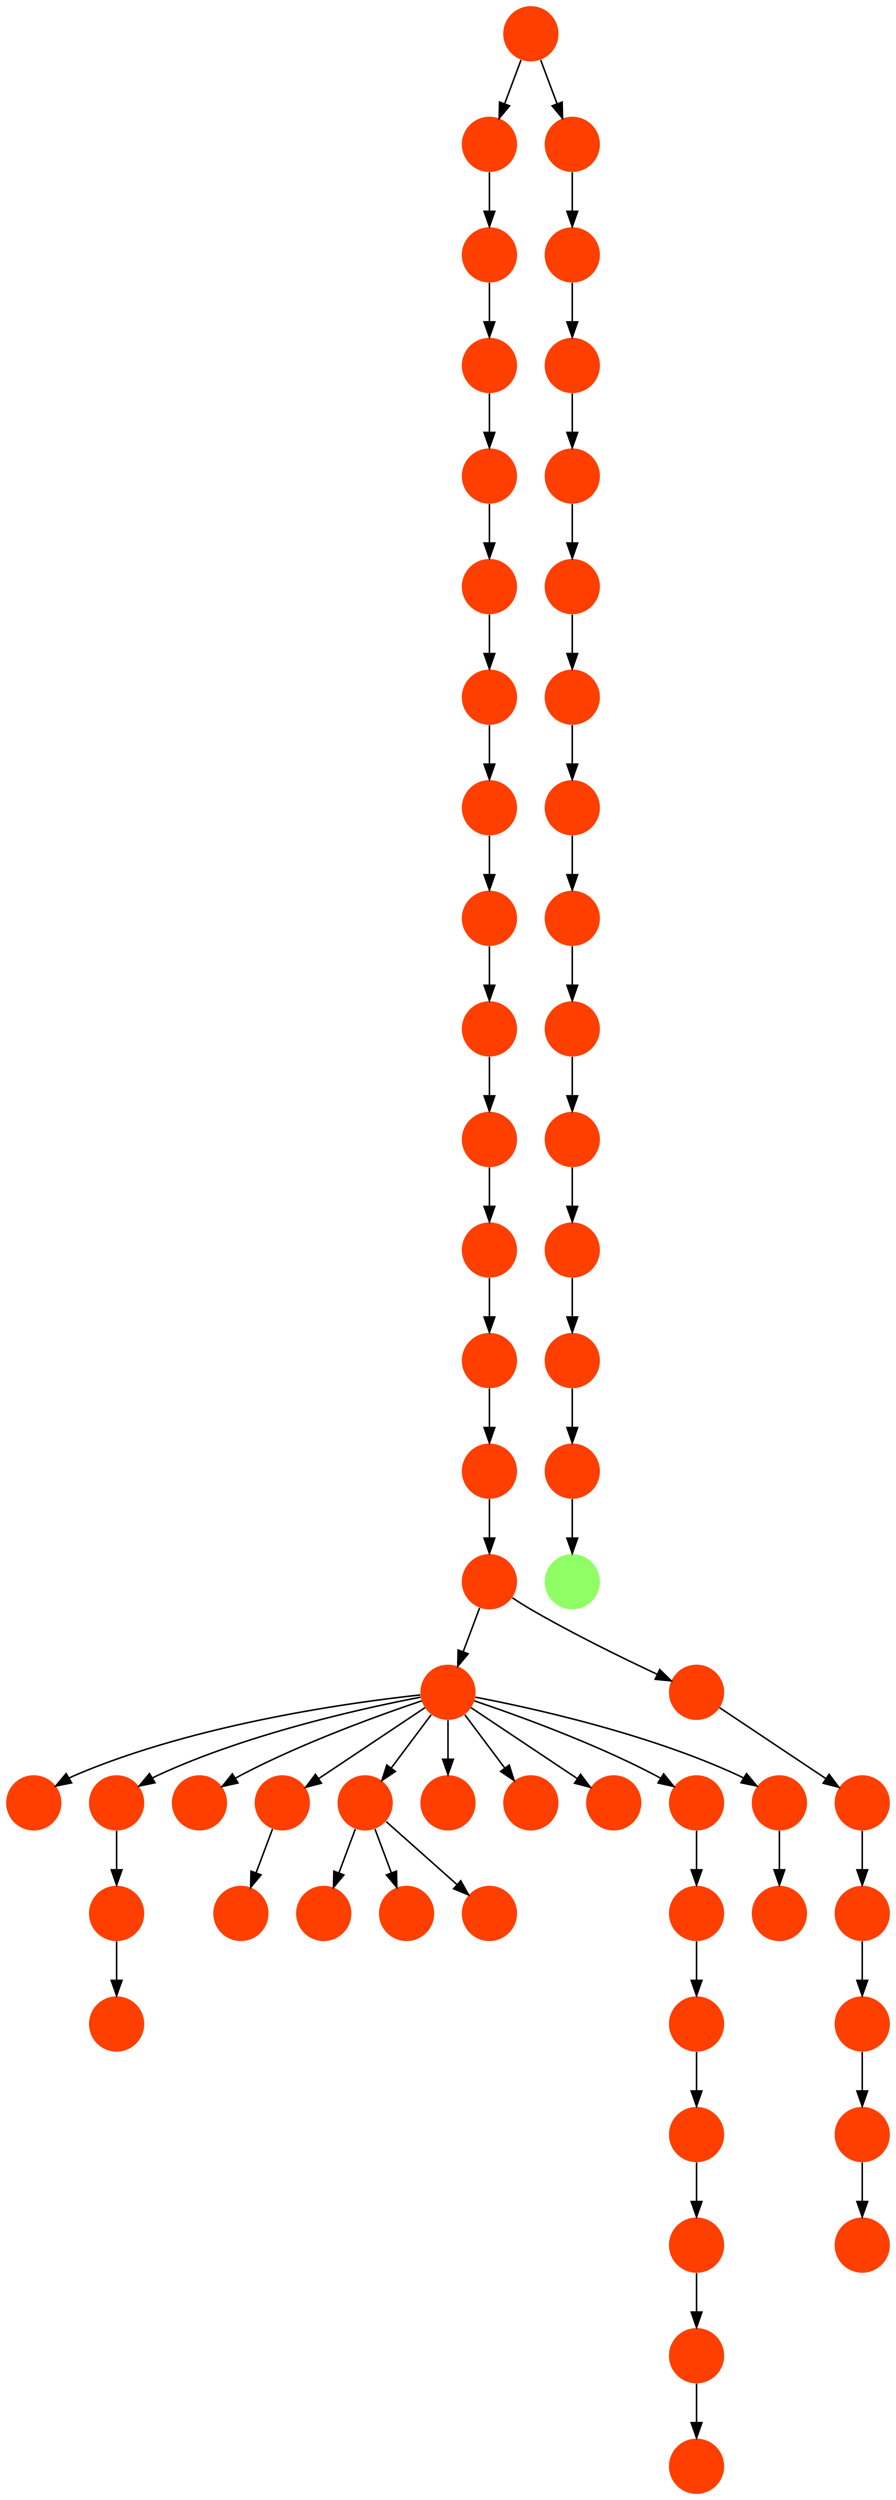 <?xml version="1.0" encoding="UTF-8" standalone="no"?>
<!DOCTYPE svg PUBLIC "-//W3C//DTD SVG 1.1//EN"
 "http://www.w3.org/Graphics/SVG/1.1/DTD/svg11.dtd">
<!-- Generated by graphviz version 2.40.1 (20161225.0304)
 -->
<!-- Title: %3 Pages: 1 -->
<svg width="584pt" height="1628pt"
 viewBox="0.00 0.00 584.00 1628.00" xmlns="http://www.w3.org/2000/svg" xmlns:xlink="http://www.w3.org/1999/xlink">
<g id="graph0" class="graph" transform="scale(1 1) rotate(0) translate(4 1624)">
<title>%3</title>
<polygon fill="#ffffff" stroke="transparent" points="-4,4 -4,-1624 580,-1624 580,4 -4,4"/>
<!-- 0 -->
<g id="node1" class="node">
<title>0</title>
<g id="a_node1"><a xlink:title="T">
<ellipse fill="#ff3f00" stroke="#000000" stroke-width="0" cx="72" cy="-378" rx="18" ry="18"/>
</a>
</g>
</g>
<!-- 1 -->
<g id="node2" class="node">
<title>1</title>
<g id="a_node2"><a xlink:title="T">
<ellipse fill="#ff3f00" stroke="#000000" stroke-width="0" cx="72" cy="-306" rx="18" ry="18"/>
</a>
</g>
</g>
<!-- 0&#45;&gt;1 -->
<g id="edge46" class="edge">
<title>0&#45;&gt;1</title>
<path fill="none" stroke="#000000" d="M72,-359.831C72,-352.131 72,-342.974 72,-334.417"/>
<polygon fill="#000000" stroke="#000000" points="75.5,-334.413 72,-324.413 68.5,-334.413 75.5,-334.413"/>
</g>
<!-- 2 -->
<g id="node3" class="node">
<title>2</title>
<g id="a_node3"><a xlink:title="T">
<ellipse fill="#ff3f00" stroke="#000000" stroke-width="0" cx="18" cy="-450" rx="18" ry="18"/>
</a>
</g>
</g>
<!-- 3 -->
<g id="node4" class="node">
<title>3</title>
<g id="a_node4"><a xlink:title="T">
<ellipse fill="#ff3f00" stroke="#000000" stroke-width="0" cx="72" cy="-450" rx="18" ry="18"/>
</a>
</g>
</g>
<!-- 3&#45;&gt;0 -->
<g id="edge3" class="edge">
<title>3&#45;&gt;0</title>
<path fill="none" stroke="#000000" d="M72,-431.831C72,-424.131 72,-414.974 72,-406.417"/>
<polygon fill="#000000" stroke="#000000" points="75.5,-406.413 72,-396.413 68.5,-406.413 75.5,-406.413"/>
</g>
<!-- 4 -->
<g id="node5" class="node">
<title>4</title>
<g id="a_node5"><a xlink:title="T">
<ellipse fill="#ff3f00" stroke="#000000" stroke-width="0" cx="126" cy="-450" rx="18" ry="18"/>
</a>
</g>
</g>
<!-- 5 -->
<g id="node6" class="node">
<title>5</title>
<g id="a_node6"><a xlink:title="T">
<ellipse fill="#ff3f00" stroke="#000000" stroke-width="0" cx="288" cy="-522" rx="18" ry="18"/>
</a>
</g>
</g>
<!-- 5&#45;&gt;2 -->
<g id="edge58" class="edge">
<title>5&#45;&gt;2</title>
<path fill="none" stroke="#000000" d="M269.926,-520.282C228.614,-515.87 124.696,-502.009 45,-468 43.64,-467.42 42.275,-466.769 40.92,-466.069"/>
<polygon fill="#000000" stroke="#000000" points="42.677,-463.041 32.292,-460.942 39.102,-469.059 42.677,-463.041"/>
</g>
<!-- 5&#45;&gt;3 -->
<g id="edge45" class="edge">
<title>5&#45;&gt;3</title>
<path fill="none" stroke="#000000" d="M270.156,-518.821C235.846,-512.298 158.78,-495.645 99,-468 97.821,-467.455 96.635,-466.861 95.453,-466.233"/>
<polygon fill="#000000" stroke="#000000" points="97.029,-463.098 86.653,-460.955 93.428,-469.101 97.029,-463.098"/>
</g>
<!-- 5&#45;&gt;4 -->
<g id="edge26" class="edge">
<title>5&#45;&gt;4</title>
<path fill="none" stroke="#000000" d="M270.873,-516.434C244.74,-507.659 193.66,-489.388 153,-468 151.85,-467.395 150.688,-466.753 149.526,-466.086"/>
<polygon fill="#000000" stroke="#000000" points="151.139,-462.967 140.798,-460.662 147.444,-468.913 151.139,-462.967"/>
</g>
<!-- 33 -->
<g id="node34" class="node">
<title>33</title>
<g id="a_node34"><a xlink:title="T">
<ellipse fill="#ff3f00" stroke="#000000" stroke-width="0" cx="180" cy="-450" rx="18" ry="18"/>
</a>
</g>
</g>
<!-- 5&#45;&gt;33 -->
<g id="edge57" class="edge">
<title>5&#45;&gt;33</title>
<path fill="none" stroke="#000000" d="M272.983,-511.989C255.03,-500.02 224.768,-479.845 203.66,-465.774"/>
<polygon fill="#000000" stroke="#000000" points="205.5,-462.793 195.238,-460.158 201.617,-468.618 205.5,-462.793"/>
</g>
<!-- 39 -->
<g id="node40" class="node">
<title>39</title>
<g id="a_node40"><a xlink:title="T">
<ellipse fill="#ff3f00" stroke="#000000" stroke-width="0" cx="234" cy="-450" rx="18" ry="18"/>
</a>
</g>
</g>
<!-- 5&#45;&gt;39 -->
<g id="edge31" class="edge">
<title>5&#45;&gt;39</title>
<path fill="none" stroke="#000000" d="M277.072,-507.43C269.607,-497.475 259.563,-484.084 251.053,-472.737"/>
<polygon fill="#000000" stroke="#000000" points="253.712,-470.449 244.911,-464.549 248.112,-474.649 253.712,-470.449"/>
</g>
<!-- 41 -->
<g id="node42" class="node">
<title>41</title>
<g id="a_node42"><a xlink:title="T">
<ellipse fill="#ff3f00" stroke="#000000" stroke-width="0" cx="288" cy="-450" rx="18" ry="18"/>
</a>
</g>
</g>
<!-- 5&#45;&gt;41 -->
<g id="edge47" class="edge">
<title>5&#45;&gt;41</title>
<path fill="none" stroke="#000000" d="M288,-503.831C288,-496.131 288,-486.974 288,-478.417"/>
<polygon fill="#000000" stroke="#000000" points="291.5,-478.413 288,-468.413 284.5,-478.413 291.5,-478.413"/>
</g>
<!-- 46 -->
<g id="node47" class="node">
<title>46</title>
<g id="a_node47"><a xlink:title="T">
<ellipse fill="#ff3f00" stroke="#000000" stroke-width="0" cx="342" cy="-450" rx="18" ry="18"/>
</a>
</g>
</g>
<!-- 5&#45;&gt;46 -->
<g id="edge34" class="edge">
<title>5&#45;&gt;46</title>
<path fill="none" stroke="#000000" d="M298.928,-507.43C306.393,-497.475 316.437,-484.084 324.947,-472.737"/>
<polygon fill="#000000" stroke="#000000" points="327.889,-474.649 331.089,-464.549 322.288,-470.449 327.889,-474.649"/>
</g>
<!-- 47 -->
<g id="node48" class="node">
<title>47</title>
<g id="a_node48"><a xlink:title="T">
<ellipse fill="#ff3f00" stroke="#000000" stroke-width="0" cx="396" cy="-450" rx="18" ry="18"/>
</a>
</g>
</g>
<!-- 5&#45;&gt;47 -->
<g id="edge21" class="edge">
<title>5&#45;&gt;47</title>
<path fill="none" stroke="#000000" d="M303.017,-511.989C320.97,-500.02 351.233,-479.845 372.34,-465.774"/>
<polygon fill="#000000" stroke="#000000" points="374.383,-468.618 380.762,-460.158 370.5,-462.793 374.383,-468.618"/>
</g>
<!-- 52 -->
<g id="node53" class="node">
<title>52</title>
<g id="a_node53"><a xlink:title="T">
<ellipse fill="#ff3f00" stroke="#000000" stroke-width="0" cx="450" cy="-450" rx="18" ry="18"/>
</a>
</g>
</g>
<!-- 5&#45;&gt;52 -->
<g id="edge32" class="edge">
<title>5&#45;&gt;52</title>
<path fill="none" stroke="#000000" d="M305.127,-516.434C331.26,-507.659 382.34,-489.388 423,-468 424.15,-467.395 425.312,-466.753 426.474,-466.086"/>
<polygon fill="#000000" stroke="#000000" points="428.556,-468.913 435.202,-460.662 424.861,-462.967 428.556,-468.913"/>
</g>
<!-- 57 -->
<g id="node58" class="node">
<title>57</title>
<g id="a_node58"><a xlink:title="T">
<ellipse fill="#ff3f00" stroke="#000000" stroke-width="0" cx="504" cy="-450" rx="18" ry="18"/>
</a>
</g>
</g>
<!-- 5&#45;&gt;57 -->
<g id="edge9" class="edge">
<title>5&#45;&gt;57</title>
<path fill="none" stroke="#000000" d="M305.844,-518.821C340.154,-512.298 417.22,-495.645 477,-468 478.179,-467.455 479.365,-466.861 480.547,-466.233"/>
<polygon fill="#000000" stroke="#000000" points="482.572,-469.101 489.347,-460.955 478.971,-463.098 482.572,-469.101"/>
</g>
<!-- 6 -->
<g id="node7" class="node">
<title>6</title>
<g id="a_node7"><a xlink:title="T">
<ellipse fill="#ff3f00" stroke="#000000" stroke-width="0" cx="315" cy="-594" rx="18" ry="18"/>
</a>
</g>
</g>
<!-- 6&#45;&gt;5 -->
<g id="edge44" class="edge">
<title>6&#45;&gt;5</title>
<path fill="none" stroke="#000000" d="M308.601,-576.937C305.407,-568.419 301.471,-557.923 297.898,-548.395"/>
<polygon fill="#000000" stroke="#000000" points="301.141,-547.075 294.353,-538.941 294.587,-549.533 301.141,-547.075"/>
</g>
<!-- 11 -->
<g id="node12" class="node">
<title>11</title>
<g id="a_node12"><a xlink:title="T">
<ellipse fill="#ff3f00" stroke="#000000" stroke-width="0" cx="450" cy="-522" rx="18" ry="18"/>
</a>
</g>
</g>
<!-- 6&#45;&gt;11 -->
<g id="edge30" class="edge">
<title>6&#45;&gt;11</title>
<path fill="none" stroke="#000000" d="M329.926,-583.571C333.798,-580.999 338.005,-578.319 342,-576 369.482,-560.052 402.28,-544.059 424.466,-533.665"/>
<polygon fill="#000000" stroke="#000000" points="425.973,-536.824 433.567,-529.437 423.023,-530.476 425.973,-536.824"/>
</g>
<!-- 7 -->
<g id="node8" class="node">
<title>7</title>
<g id="a_node8"><a xlink:title="T">
<ellipse fill="#ff3f00" stroke="#000000" stroke-width="0" cx="369" cy="-810" rx="18" ry="18"/>
</a>
</g>
</g>
<!-- 32 -->
<g id="node33" class="node">
<title>32</title>
<g id="a_node33"><a xlink:title="T">
<ellipse fill="#ff3f00" stroke="#000000" stroke-width="0" cx="369" cy="-738" rx="18" ry="18"/>
</a>
</g>
</g>
<!-- 7&#45;&gt;32 -->
<g id="edge27" class="edge">
<title>7&#45;&gt;32</title>
<path fill="none" stroke="#000000" d="M369,-791.831C369,-784.131 369,-774.974 369,-766.417"/>
<polygon fill="#000000" stroke="#000000" points="372.5,-766.413 369,-756.413 365.5,-766.413 372.5,-766.413"/>
</g>
<!-- 8 -->
<g id="node9" class="node">
<title>8</title>
<g id="a_node9"><a xlink:title="T">
<ellipse fill="#ff3f00" stroke="#000000" stroke-width="0" cx="315" cy="-666" rx="18" ry="18"/>
</a>
</g>
</g>
<!-- 8&#45;&gt;6 -->
<g id="edge23" class="edge">
<title>8&#45;&gt;6</title>
<path fill="none" stroke="#000000" d="M315,-647.831C315,-640.131 315,-630.974 315,-622.417"/>
<polygon fill="#000000" stroke="#000000" points="318.5,-622.413 315,-612.413 311.5,-622.413 318.5,-622.413"/>
</g>
<!-- 9 -->
<g id="node10" class="node">
<title>9</title>
<g id="a_node10"><a xlink:title="T">
<ellipse fill="#ff3f00" stroke="#000000" stroke-width="0" cx="153" cy="-378" rx="18" ry="18"/>
</a>
</g>
</g>
<!-- 10 -->
<g id="node11" class="node">
<title>10</title>
<g id="a_node11"><a xlink:title="T">
<ellipse fill="#ff3f00" stroke="#000000" stroke-width="0" cx="315" cy="-1170" rx="18" ry="18"/>
</a>
</g>
</g>
<!-- 55 -->
<g id="node56" class="node">
<title>55</title>
<g id="a_node56"><a xlink:title="T">
<ellipse fill="#ff3f00" stroke="#000000" stroke-width="0" cx="315" cy="-1098" rx="18" ry="18"/>
</a>
</g>
</g>
<!-- 10&#45;&gt;55 -->
<g id="edge56" class="edge">
<title>10&#45;&gt;55</title>
<path fill="none" stroke="#000000" d="M315,-1151.831C315,-1144.131 315,-1134.974 315,-1126.417"/>
<polygon fill="#000000" stroke="#000000" points="318.5,-1126.413 315,-1116.413 311.5,-1126.413 318.5,-1126.413"/>
</g>
<!-- 17 -->
<g id="node18" class="node">
<title>17</title>
<g id="a_node18"><a xlink:title="T">
<ellipse fill="#ff3f00" stroke="#000000" stroke-width="0" cx="558" cy="-450" rx="18" ry="18"/>
</a>
</g>
</g>
<!-- 11&#45;&gt;17 -->
<g id="edge48" class="edge">
<title>11&#45;&gt;17</title>
<path fill="none" stroke="#000000" d="M465.017,-511.989C482.97,-500.02 513.232,-479.845 534.34,-465.774"/>
<polygon fill="#000000" stroke="#000000" points="536.383,-468.618 542.762,-460.158 532.5,-462.793 536.383,-468.618"/>
</g>
<!-- 12 -->
<g id="node13" class="node">
<title>12</title>
<g id="a_node13"><a xlink:title="T">
<ellipse fill="#ff3f00" stroke="#000000" stroke-width="0" cx="558" cy="-162" rx="18" ry="18"/>
</a>
</g>
</g>
<!-- 13 -->
<g id="node14" class="node">
<title>13</title>
<g id="a_node14"><a xlink:title="T">
<ellipse fill="#ff3f00" stroke="#000000" stroke-width="0" cx="315" cy="-1314" rx="18" ry="18"/>
</a>
</g>
</g>
<!-- 19 -->
<g id="node20" class="node">
<title>19</title>
<g id="a_node20"><a xlink:title="T">
<ellipse fill="#ff3f00" stroke="#000000" stroke-width="0" cx="315" cy="-1242" rx="18" ry="18"/>
</a>
</g>
</g>
<!-- 13&#45;&gt;19 -->
<g id="edge40" class="edge">
<title>13&#45;&gt;19</title>
<path fill="none" stroke="#000000" d="M315,-1295.831C315,-1288.131 315,-1278.974 315,-1270.417"/>
<polygon fill="#000000" stroke="#000000" points="318.5,-1270.413 315,-1260.413 311.5,-1270.413 318.5,-1270.413"/>
</g>
<!-- 14 -->
<g id="node15" class="node">
<title>14</title>
<g id="a_node15"><a xlink:title="T">
<ellipse fill="#ff3f00" stroke="#000000" stroke-width="0" cx="558" cy="-306" rx="18" ry="18"/>
</a>
</g>
</g>
<!-- 30 -->
<g id="node31" class="node">
<title>30</title>
<g id="a_node31"><a xlink:title="T">
<ellipse fill="#ff3f00" stroke="#000000" stroke-width="0" cx="558" cy="-234" rx="18" ry="18"/>
</a>
</g>
</g>
<!-- 14&#45;&gt;30 -->
<g id="edge2" class="edge">
<title>14&#45;&gt;30</title>
<path fill="none" stroke="#000000" d="M558,-287.831C558,-280.131 558,-270.974 558,-262.417"/>
<polygon fill="#000000" stroke="#000000" points="561.5,-262.413 558,-252.413 554.5,-262.413 561.5,-262.413"/>
</g>
<!-- 15 -->
<g id="node16" class="node">
<title>15</title>
<g id="a_node16"><a xlink:title="T">
<ellipse fill="#ff3f00" stroke="#000000" stroke-width="0" cx="369" cy="-1098" rx="18" ry="18"/>
</a>
</g>
</g>
<!-- 38 -->
<g id="node39" class="node">
<title>38</title>
<g id="a_node39"><a xlink:title="T">
<ellipse fill="#ff3f00" stroke="#000000" stroke-width="0" cx="369" cy="-1026" rx="18" ry="18"/>
</a>
</g>
</g>
<!-- 15&#45;&gt;38 -->
<g id="edge8" class="edge">
<title>15&#45;&gt;38</title>
<path fill="none" stroke="#000000" d="M369,-1079.831C369,-1072.131 369,-1062.974 369,-1054.417"/>
<polygon fill="#000000" stroke="#000000" points="372.5,-1054.413 369,-1044.413 365.5,-1054.413 372.5,-1054.413"/>
</g>
<!-- 16 -->
<g id="node17" class="node">
<title>16</title>
<g id="a_node17"><a xlink:title="T">
<ellipse fill="#ff3f00" stroke="#000000" stroke-width="0" cx="369" cy="-1386" rx="18" ry="18"/>
</a>
</g>
</g>
<!-- 28 -->
<g id="node29" class="node">
<title>28</title>
<g id="a_node29"><a xlink:title="T">
<ellipse fill="#ff3f00" stroke="#000000" stroke-width="0" cx="369" cy="-1314" rx="18" ry="18"/>
</a>
</g>
</g>
<!-- 16&#45;&gt;28 -->
<g id="edge7" class="edge">
<title>16&#45;&gt;28</title>
<path fill="none" stroke="#000000" d="M369,-1367.831C369,-1360.131 369,-1350.974 369,-1342.417"/>
<polygon fill="#000000" stroke="#000000" points="372.5,-1342.413 369,-1332.413 365.5,-1342.413 372.5,-1342.413"/>
</g>
<!-- 29 -->
<g id="node30" class="node">
<title>29</title>
<g id="a_node30"><a xlink:title="T">
<ellipse fill="#ff3f00" stroke="#000000" stroke-width="0" cx="558" cy="-378" rx="18" ry="18"/>
</a>
</g>
</g>
<!-- 17&#45;&gt;29 -->
<g id="edge4" class="edge">
<title>17&#45;&gt;29</title>
<path fill="none" stroke="#000000" d="M558,-431.831C558,-424.131 558,-414.974 558,-406.417"/>
<polygon fill="#000000" stroke="#000000" points="561.5,-406.413 558,-396.413 554.5,-406.413 561.5,-406.413"/>
</g>
<!-- 18 -->
<g id="node19" class="node">
<title>18</title>
<g id="a_node19"><a xlink:title="T">
<ellipse fill="#ff3f00" stroke="#000000" stroke-width="0" cx="369" cy="-954" rx="18" ry="18"/>
</a>
</g>
</g>
<!-- 36 -->
<g id="node37" class="node">
<title>36</title>
<g id="a_node37"><a xlink:title="T">
<ellipse fill="#ff3f00" stroke="#000000" stroke-width="0" cx="369" cy="-882" rx="18" ry="18"/>
</a>
</g>
</g>
<!-- 18&#45;&gt;36 -->
<g id="edge33" class="edge">
<title>18&#45;&gt;36</title>
<path fill="none" stroke="#000000" d="M369,-935.831C369,-928.131 369,-918.974 369,-910.417"/>
<polygon fill="#000000" stroke="#000000" points="372.5,-910.413 369,-900.413 365.5,-910.413 372.5,-910.413"/>
</g>
<!-- 19&#45;&gt;10 -->
<g id="edge24" class="edge">
<title>19&#45;&gt;10</title>
<path fill="none" stroke="#000000" d="M315,-1223.831C315,-1216.131 315,-1206.974 315,-1198.417"/>
<polygon fill="#000000" stroke="#000000" points="318.5,-1198.413 315,-1188.413 311.5,-1198.413 318.5,-1198.413"/>
</g>
<!-- 20 -->
<g id="node21" class="node">
<title>20</title>
<g id="a_node21"><a xlink:title="T">
<ellipse fill="#ff3f00" stroke="#000000" stroke-width="0" cx="315" cy="-738" rx="18" ry="18"/>
</a>
</g>
</g>
<!-- 20&#45;&gt;8 -->
<g id="edge11" class="edge">
<title>20&#45;&gt;8</title>
<path fill="none" stroke="#000000" d="M315,-719.831C315,-712.131 315,-702.974 315,-694.417"/>
<polygon fill="#000000" stroke="#000000" points="318.5,-694.413 315,-684.413 311.5,-694.413 318.5,-694.413"/>
</g>
<!-- 21 -->
<g id="node22" class="node">
<title>21</title>
<g id="a_node22"><a xlink:title="M">
<ellipse fill="#90ff66" stroke="#000000" stroke-width="0" cx="369" cy="-594" rx="18" ry="18"/>
</a>
</g>
</g>
<!-- 22 -->
<g id="node23" class="node">
<title>22</title>
<g id="a_node23"><a xlink:title="T">
<ellipse fill="#ff3f00" stroke="#000000" stroke-width="0" cx="369" cy="-1458" rx="18" ry="18"/>
</a>
</g>
</g>
<!-- 22&#45;&gt;16 -->
<g id="edge19" class="edge">
<title>22&#45;&gt;16</title>
<path fill="none" stroke="#000000" d="M369,-1439.831C369,-1432.131 369,-1422.974 369,-1414.417"/>
<polygon fill="#000000" stroke="#000000" points="372.5,-1414.413 369,-1404.413 365.5,-1414.413 372.5,-1414.413"/>
</g>
<!-- 23 -->
<g id="node24" class="node">
<title>23</title>
<g id="a_node24"><a xlink:title="T">
<ellipse fill="#ff3f00" stroke="#000000" stroke-width="0" cx="315" cy="-1530" rx="18" ry="18"/>
</a>
</g>
</g>
<!-- 24 -->
<g id="node25" class="node">
<title>24</title>
<g id="a_node25"><a xlink:title="T">
<ellipse fill="#ff3f00" stroke="#000000" stroke-width="0" cx="315" cy="-1458" rx="18" ry="18"/>
</a>
</g>
</g>
<!-- 23&#45;&gt;24 -->
<g id="edge43" class="edge">
<title>23&#45;&gt;24</title>
<path fill="none" stroke="#000000" d="M315,-1511.831C315,-1504.131 315,-1494.974 315,-1486.417"/>
<polygon fill="#000000" stroke="#000000" points="318.5,-1486.413 315,-1476.413 311.5,-1486.413 318.5,-1486.413"/>
</g>
<!-- 35 -->
<g id="node36" class="node">
<title>35</title>
<g id="a_node36"><a xlink:title="T">
<ellipse fill="#ff3f00" stroke="#000000" stroke-width="0" cx="315" cy="-1386" rx="18" ry="18"/>
</a>
</g>
</g>
<!-- 24&#45;&gt;35 -->
<g id="edge36" class="edge">
<title>24&#45;&gt;35</title>
<path fill="none" stroke="#000000" d="M315,-1439.831C315,-1432.131 315,-1422.974 315,-1414.417"/>
<polygon fill="#000000" stroke="#000000" points="318.5,-1414.413 315,-1404.413 311.5,-1414.413 318.5,-1414.413"/>
</g>
<!-- 25 -->
<g id="node26" class="node">
<title>25</title>
<g id="a_node26"><a xlink:title="T">
<ellipse fill="#ff3f00" stroke="#000000" stroke-width="0" cx="369" cy="-1170" rx="18" ry="18"/>
</a>
</g>
</g>
<!-- 25&#45;&gt;15 -->
<g id="edge54" class="edge">
<title>25&#45;&gt;15</title>
<path fill="none" stroke="#000000" d="M369,-1151.831C369,-1144.131 369,-1134.974 369,-1126.417"/>
<polygon fill="#000000" stroke="#000000" points="372.5,-1126.413 369,-1116.413 365.5,-1126.413 372.5,-1126.413"/>
</g>
<!-- 26 -->
<g id="node27" class="node">
<title>26</title>
<g id="a_node27"><a xlink:title="T">
<ellipse fill="#ff3f00" stroke="#000000" stroke-width="0" cx="369" cy="-1242" rx="18" ry="18"/>
</a>
</g>
</g>
<!-- 26&#45;&gt;25 -->
<g id="edge15" class="edge">
<title>26&#45;&gt;25</title>
<path fill="none" stroke="#000000" d="M369,-1223.831C369,-1216.131 369,-1206.974 369,-1198.417"/>
<polygon fill="#000000" stroke="#000000" points="372.5,-1198.413 369,-1188.413 365.5,-1198.413 372.5,-1198.413"/>
</g>
<!-- 27 -->
<g id="node28" class="node">
<title>27</title>
<g id="a_node28"><a xlink:title="T">
<ellipse fill="#ff3f00" stroke="#000000" stroke-width="0" cx="342" cy="-1602" rx="18" ry="18"/>
</a>
</g>
</g>
<!-- 27&#45;&gt;23 -->
<g id="edge25" class="edge">
<title>27&#45;&gt;23</title>
<path fill="none" stroke="#000000" d="M335.601,-1584.937C332.407,-1576.419 328.471,-1565.923 324.898,-1556.395"/>
<polygon fill="#000000" stroke="#000000" points="328.141,-1555.075 321.353,-1546.94 321.587,-1557.533 328.141,-1555.075"/>
</g>
<!-- 31 -->
<g id="node32" class="node">
<title>31</title>
<g id="a_node32"><a xlink:title="T">
<ellipse fill="#ff3f00" stroke="#000000" stroke-width="0" cx="369" cy="-1530" rx="18" ry="18"/>
</a>
</g>
</g>
<!-- 27&#45;&gt;31 -->
<g id="edge41" class="edge">
<title>27&#45;&gt;31</title>
<path fill="none" stroke="#000000" d="M348.399,-1584.937C351.593,-1576.419 355.529,-1565.923 359.102,-1556.395"/>
<polygon fill="#000000" stroke="#000000" points="362.413,-1557.533 362.647,-1546.94 355.859,-1555.075 362.413,-1557.533"/>
</g>
<!-- 28&#45;&gt;26 -->
<g id="edge12" class="edge">
<title>28&#45;&gt;26</title>
<path fill="none" stroke="#000000" d="M369,-1295.831C369,-1288.131 369,-1278.974 369,-1270.417"/>
<polygon fill="#000000" stroke="#000000" points="372.5,-1270.413 369,-1260.413 365.5,-1270.413 372.5,-1270.413"/>
</g>
<!-- 29&#45;&gt;14 -->
<g id="edge35" class="edge">
<title>29&#45;&gt;14</title>
<path fill="none" stroke="#000000" d="M558,-359.831C558,-352.131 558,-342.974 558,-334.417"/>
<polygon fill="#000000" stroke="#000000" points="561.5,-334.413 558,-324.413 554.5,-334.413 561.5,-334.413"/>
</g>
<!-- 30&#45;&gt;12 -->
<g id="edge1" class="edge">
<title>30&#45;&gt;12</title>
<path fill="none" stroke="#000000" d="M558,-215.831C558,-208.131 558,-198.974 558,-190.417"/>
<polygon fill="#000000" stroke="#000000" points="561.5,-190.413 558,-180.413 554.5,-190.413 561.5,-190.413"/>
</g>
<!-- 31&#45;&gt;22 -->
<g id="edge20" class="edge">
<title>31&#45;&gt;22</title>
<path fill="none" stroke="#000000" d="M369,-1511.831C369,-1504.131 369,-1494.974 369,-1486.417"/>
<polygon fill="#000000" stroke="#000000" points="372.5,-1486.413 369,-1476.413 365.5,-1486.413 372.5,-1486.413"/>
</g>
<!-- 40 -->
<g id="node41" class="node">
<title>40</title>
<g id="a_node41"><a xlink:title="T">
<ellipse fill="#ff3f00" stroke="#000000" stroke-width="0" cx="369" cy="-666" rx="18" ry="18"/>
</a>
</g>
</g>
<!-- 32&#45;&gt;40 -->
<g id="edge13" class="edge">
<title>32&#45;&gt;40</title>
<path fill="none" stroke="#000000" d="M369,-719.831C369,-712.131 369,-702.974 369,-694.417"/>
<polygon fill="#000000" stroke="#000000" points="372.5,-694.413 369,-684.413 365.5,-694.413 372.5,-694.413"/>
</g>
<!-- 33&#45;&gt;9 -->
<g id="edge55" class="edge">
<title>33&#45;&gt;9</title>
<path fill="none" stroke="#000000" d="M173.601,-432.937C170.407,-424.419 166.471,-413.923 162.898,-404.395"/>
<polygon fill="#000000" stroke="#000000" points="166.141,-403.075 159.353,-394.94 159.587,-405.533 166.141,-403.075"/>
</g>
<!-- 34 -->
<g id="node35" class="node">
<title>34</title>
<g id="a_node35"><a xlink:title="T">
<ellipse fill="#ff3f00" stroke="#000000" stroke-width="0" cx="315" cy="-882" rx="18" ry="18"/>
</a>
</g>
</g>
<!-- 37 -->
<g id="node38" class="node">
<title>37</title>
<g id="a_node38"><a xlink:title="T">
<ellipse fill="#ff3f00" stroke="#000000" stroke-width="0" cx="315" cy="-810" rx="18" ry="18"/>
</a>
</g>
</g>
<!-- 34&#45;&gt;37 -->
<g id="edge42" class="edge">
<title>34&#45;&gt;37</title>
<path fill="none" stroke="#000000" d="M315,-863.831C315,-856.131 315,-846.974 315,-838.417"/>
<polygon fill="#000000" stroke="#000000" points="318.5,-838.413 315,-828.413 311.5,-838.413 318.5,-838.413"/>
</g>
<!-- 35&#45;&gt;13 -->
<g id="edge50" class="edge">
<title>35&#45;&gt;13</title>
<path fill="none" stroke="#000000" d="M315,-1367.831C315,-1360.131 315,-1350.974 315,-1342.417"/>
<polygon fill="#000000" stroke="#000000" points="318.5,-1342.413 315,-1332.413 311.5,-1342.413 318.5,-1342.413"/>
</g>
<!-- 36&#45;&gt;7 -->
<g id="edge16" class="edge">
<title>36&#45;&gt;7</title>
<path fill="none" stroke="#000000" d="M369,-863.831C369,-856.131 369,-846.974 369,-838.417"/>
<polygon fill="#000000" stroke="#000000" points="372.5,-838.413 369,-828.413 365.5,-838.413 372.5,-838.413"/>
</g>
<!-- 37&#45;&gt;20 -->
<g id="edge10" class="edge">
<title>37&#45;&gt;20</title>
<path fill="none" stroke="#000000" d="M315,-791.831C315,-784.131 315,-774.974 315,-766.417"/>
<polygon fill="#000000" stroke="#000000" points="318.5,-766.413 315,-756.413 311.5,-766.413 318.5,-766.413"/>
</g>
<!-- 38&#45;&gt;18 -->
<g id="edge37" class="edge">
<title>38&#45;&gt;18</title>
<path fill="none" stroke="#000000" d="M369,-1007.831C369,-1000.131 369,-990.974 369,-982.417"/>
<polygon fill="#000000" stroke="#000000" points="372.5,-982.413 369,-972.413 365.5,-982.413 372.5,-982.413"/>
</g>
<!-- 45 -->
<g id="node46" class="node">
<title>45</title>
<g id="a_node46"><a xlink:title="T">
<ellipse fill="#ff3f00" stroke="#000000" stroke-width="0" cx="207" cy="-378" rx="18" ry="18"/>
</a>
</g>
</g>
<!-- 39&#45;&gt;45 -->
<g id="edge18" class="edge">
<title>39&#45;&gt;45</title>
<path fill="none" stroke="#000000" d="M227.601,-432.937C224.407,-424.419 220.471,-413.923 216.898,-404.395"/>
<polygon fill="#000000" stroke="#000000" points="220.141,-403.075 213.353,-394.94 213.587,-405.533 220.141,-403.075"/>
</g>
<!-- 48 -->
<g id="node49" class="node">
<title>48</title>
<g id="a_node49"><a xlink:title="T">
<ellipse fill="#ff3f00" stroke="#000000" stroke-width="0" cx="261" cy="-378" rx="18" ry="18"/>
</a>
</g>
</g>
<!-- 39&#45;&gt;48 -->
<g id="edge38" class="edge">
<title>39&#45;&gt;48</title>
<path fill="none" stroke="#000000" d="M240.399,-432.937C243.593,-424.419 247.529,-413.923 251.102,-404.395"/>
<polygon fill="#000000" stroke="#000000" points="254.413,-405.533 254.647,-394.94 247.859,-403.075 254.413,-405.533"/>
</g>
<!-- 49 -->
<g id="node50" class="node">
<title>49</title>
<g id="a_node50"><a xlink:title="T">
<ellipse fill="#ff3f00" stroke="#000000" stroke-width="0" cx="315" cy="-378" rx="18" ry="18"/>
</a>
</g>
</g>
<!-- 39&#45;&gt;49 -->
<g id="edge22" class="edge">
<title>39&#45;&gt;49</title>
<path fill="none" stroke="#000000" d="M247.74,-437.786C260.384,-426.547 279.326,-409.71 293.89,-396.765"/>
<polygon fill="#000000" stroke="#000000" points="296.313,-399.293 301.462,-390.033 291.663,-394.061 296.313,-399.293"/>
</g>
<!-- 40&#45;&gt;21 -->
<g id="edge51" class="edge">
<title>40&#45;&gt;21</title>
<path fill="none" stroke="#000000" d="M369,-647.831C369,-640.131 369,-630.974 369,-622.417"/>
<polygon fill="#000000" stroke="#000000" points="372.5,-622.413 369,-612.413 365.5,-622.413 372.5,-622.413"/>
</g>
<!-- 42 -->
<g id="node43" class="node">
<title>42</title>
<g id="a_node43"><a xlink:title="T">
<ellipse fill="#ff3f00" stroke="#000000" stroke-width="0" cx="315" cy="-1026" rx="18" ry="18"/>
</a>
</g>
</g>
<!-- 53 -->
<g id="node54" class="node">
<title>53</title>
<g id="a_node54"><a xlink:title="T">
<ellipse fill="#ff3f00" stroke="#000000" stroke-width="0" cx="315" cy="-954" rx="18" ry="18"/>
</a>
</g>
</g>
<!-- 42&#45;&gt;53 -->
<g id="edge52" class="edge">
<title>42&#45;&gt;53</title>
<path fill="none" stroke="#000000" d="M315,-1007.831C315,-1000.131 315,-990.974 315,-982.417"/>
<polygon fill="#000000" stroke="#000000" points="318.5,-982.413 315,-972.413 311.5,-982.413 318.5,-982.413"/>
</g>
<!-- 43 -->
<g id="node44" class="node">
<title>43</title>
<g id="a_node44"><a xlink:title="T">
<ellipse fill="#ff3f00" stroke="#000000" stroke-width="0" cx="450" cy="-162" rx="18" ry="18"/>
</a>
</g>
</g>
<!-- 51 -->
<g id="node52" class="node">
<title>51</title>
<g id="a_node52"><a xlink:title="T">
<ellipse fill="#ff3f00" stroke="#000000" stroke-width="0" cx="450" cy="-90" rx="18" ry="18"/>
</a>
</g>
</g>
<!-- 43&#45;&gt;51 -->
<g id="edge14" class="edge">
<title>43&#45;&gt;51</title>
<path fill="none" stroke="#000000" d="M450,-143.831C450,-136.131 450,-126.974 450,-118.417"/>
<polygon fill="#000000" stroke="#000000" points="453.5,-118.413 450,-108.413 446.5,-118.413 453.5,-118.413"/>
</g>
<!-- 44 -->
<g id="node45" class="node">
<title>44</title>
<g id="a_node45"><a xlink:title="T">
<ellipse fill="#ff3f00" stroke="#000000" stroke-width="0" cx="450" cy="-234" rx="18" ry="18"/>
</a>
</g>
</g>
<!-- 44&#45;&gt;43 -->
<g id="edge39" class="edge">
<title>44&#45;&gt;43</title>
<path fill="none" stroke="#000000" d="M450,-215.831C450,-208.131 450,-198.974 450,-190.417"/>
<polygon fill="#000000" stroke="#000000" points="453.5,-190.413 450,-180.413 446.5,-190.413 453.5,-190.413"/>
</g>
<!-- 50 -->
<g id="node51" class="node">
<title>50</title>
<g id="a_node51"><a xlink:title="T">
<ellipse fill="#ff3f00" stroke="#000000" stroke-width="0" cx="450" cy="-306" rx="18" ry="18"/>
</a>
</g>
</g>
<!-- 50&#45;&gt;44 -->
<g id="edge49" class="edge">
<title>50&#45;&gt;44</title>
<path fill="none" stroke="#000000" d="M450,-287.831C450,-280.131 450,-270.974 450,-262.417"/>
<polygon fill="#000000" stroke="#000000" points="453.5,-262.413 450,-252.413 446.5,-262.413 453.5,-262.413"/>
</g>
<!-- 58 -->
<g id="node59" class="node">
<title>58</title>
<g id="a_node59"><a xlink:title="T">
<ellipse fill="#ff3f00" stroke="#000000" stroke-width="0" cx="450" cy="-18" rx="18" ry="18"/>
</a>
</g>
</g>
<!-- 51&#45;&gt;58 -->
<g id="edge5" class="edge">
<title>51&#45;&gt;58</title>
<path fill="none" stroke="#000000" d="M450,-71.831C450,-64.131 450,-54.974 450,-46.417"/>
<polygon fill="#000000" stroke="#000000" points="453.5,-46.413 450,-36.413 446.5,-46.413 453.5,-46.413"/>
</g>
<!-- 54 -->
<g id="node55" class="node">
<title>54</title>
<g id="a_node55"><a xlink:title="T">
<ellipse fill="#ff3f00" stroke="#000000" stroke-width="0" cx="450" cy="-378" rx="18" ry="18"/>
</a>
</g>
</g>
<!-- 52&#45;&gt;54 -->
<g id="edge28" class="edge">
<title>52&#45;&gt;54</title>
<path fill="none" stroke="#000000" d="M450,-431.831C450,-424.131 450,-414.974 450,-406.417"/>
<polygon fill="#000000" stroke="#000000" points="453.5,-406.413 450,-396.413 446.5,-406.413 453.5,-406.413"/>
</g>
<!-- 53&#45;&gt;34 -->
<g id="edge6" class="edge">
<title>53&#45;&gt;34</title>
<path fill="none" stroke="#000000" d="M315,-935.831C315,-928.131 315,-918.974 315,-910.417"/>
<polygon fill="#000000" stroke="#000000" points="318.5,-910.413 315,-900.413 311.5,-910.413 318.5,-910.413"/>
</g>
<!-- 54&#45;&gt;50 -->
<g id="edge53" class="edge">
<title>54&#45;&gt;50</title>
<path fill="none" stroke="#000000" d="M450,-359.831C450,-352.131 450,-342.974 450,-334.417"/>
<polygon fill="#000000" stroke="#000000" points="453.5,-334.413 450,-324.413 446.5,-334.413 453.5,-334.413"/>
</g>
<!-- 55&#45;&gt;42 -->
<g id="edge29" class="edge">
<title>55&#45;&gt;42</title>
<path fill="none" stroke="#000000" d="M315,-1079.831C315,-1072.131 315,-1062.974 315,-1054.417"/>
<polygon fill="#000000" stroke="#000000" points="318.5,-1054.413 315,-1044.413 311.5,-1054.413 318.5,-1054.413"/>
</g>
<!-- 56 -->
<g id="node57" class="node">
<title>56</title>
<g id="a_node57"><a xlink:title="T">
<ellipse fill="#ff3f00" stroke="#000000" stroke-width="0" cx="504" cy="-378" rx="18" ry="18"/>
</a>
</g>
</g>
<!-- 57&#45;&gt;56 -->
<g id="edge17" class="edge">
<title>57&#45;&gt;56</title>
<path fill="none" stroke="#000000" d="M504,-431.831C504,-424.131 504,-414.974 504,-406.417"/>
<polygon fill="#000000" stroke="#000000" points="507.5,-406.413 504,-396.413 500.5,-406.413 507.5,-406.413"/>
</g>
</g>
</svg>
